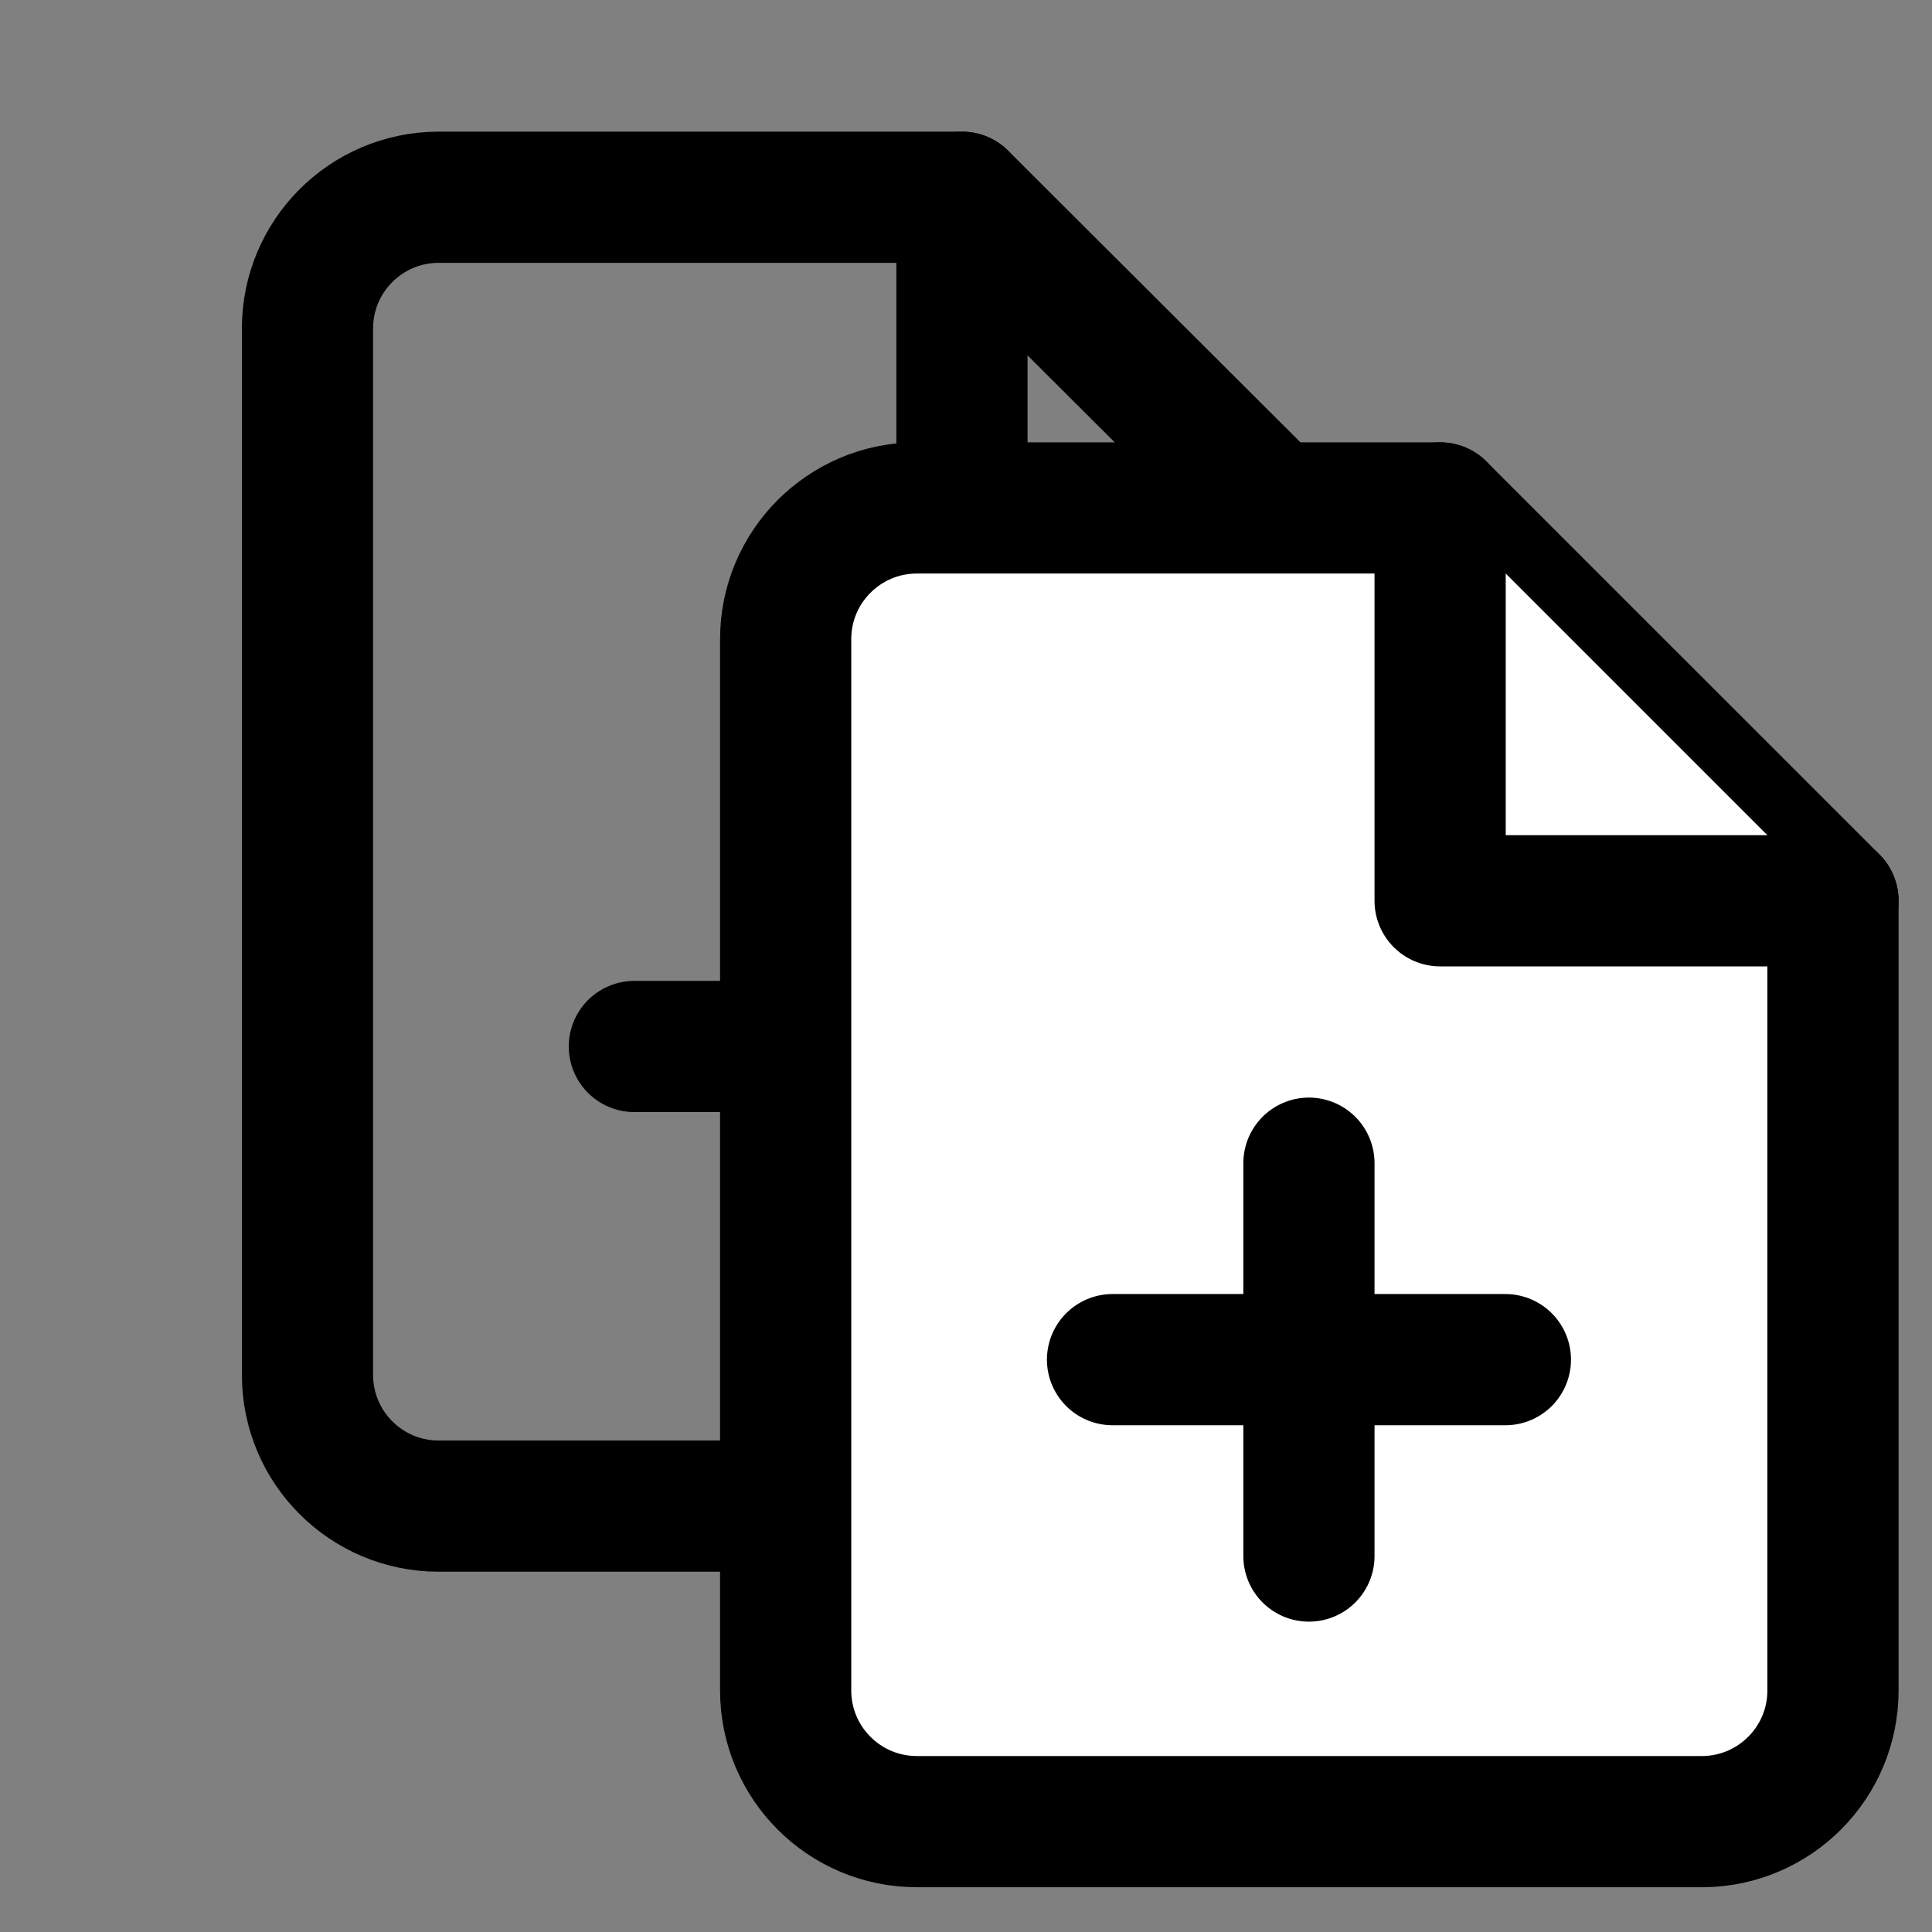 <svg version="1.1" xmlns="http://www.w3.org/2000/svg" width="32" height="32" viewBox="0 0 32 32"><rect x="0" y="0" width="32" height="32" fill="#808080" stroke="none"/><path fill="none" stroke="currentColor" stroke-width="2.173" stroke-miterlimit="4" stroke-linecap="round" stroke-linejoin="round" d="M15.933 3.267h-8.68c-1.195 0.008-2.16 0.978-2.16 2.173 0 0 0 0 0 0v0 17.333c0 1.2 0.973 2.173 2.173 2.173v0h13.027c1.2 0 2.173-0.973 2.173-2.173v0-12.987z"></path><path fill="none" stroke="currentColor" stroke-width="2.173" stroke-miterlimit="4" stroke-linecap="round" stroke-linejoin="round" d="M15.933 3.267v6.52h6.507M13.76 20.64v-6.52M10.507 17.333h6.507"></path><path fill="#fff" stroke="currentColor" stroke-width="2.173" stroke-miterlimit="4" stroke-linecap="round" stroke-linejoin="round" d="M23.853 8.413h-8.68c-1.195 0.008-2.16 0.978-2.16 2.173 0 0 0 0 0 0v0 17.413c0 1.2 0.973 2.173 2.173 2.173v0h13.027c1.189-0.015 2.147-0.982 2.147-2.173 0-0 0-0 0-0v0-13.080z"></path><path fill="#fff" stroke="currentColor" stroke-width="2.173" stroke-miterlimit="4" stroke-linecap="round" stroke-linejoin="round" d="M23.853 8.413v6.507h6.507M21.68 25.773v-6.507M18.427 22.52h6.507"></path></svg>
